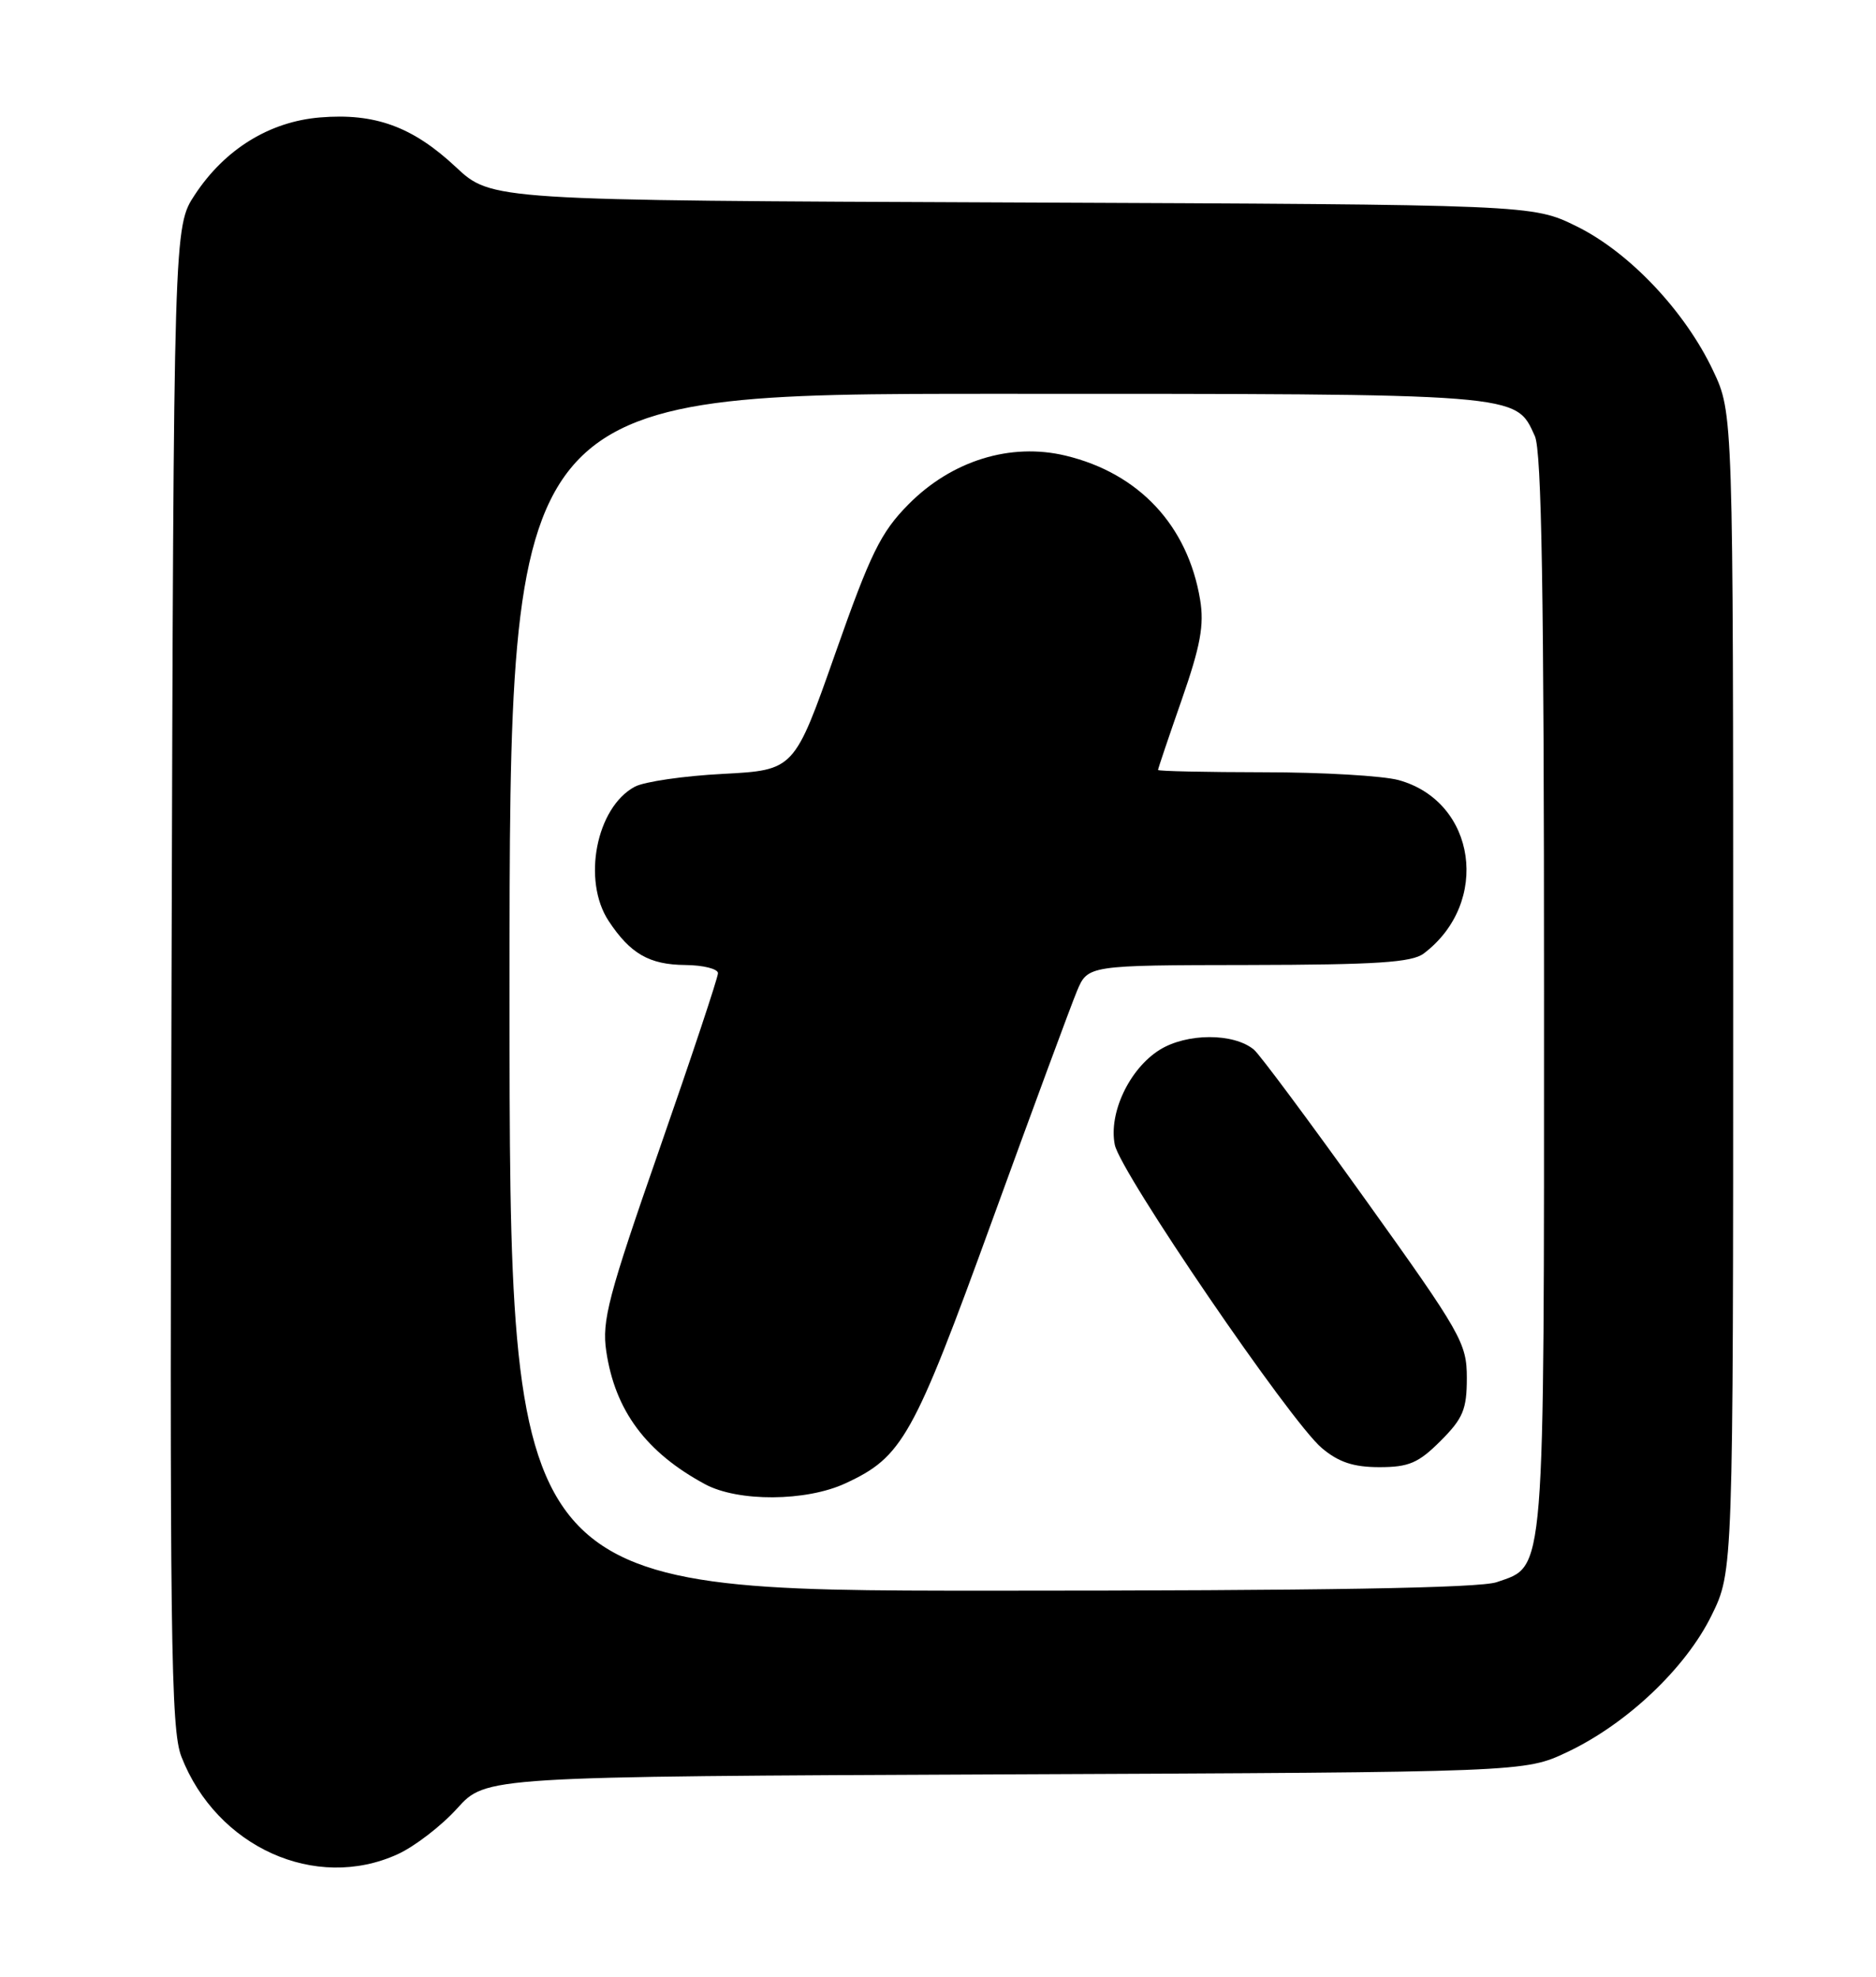 <?xml version="1.0" encoding="UTF-8" standalone="no"?>
<!DOCTYPE svg PUBLIC "-//W3C//DTD SVG 1.1//EN" "http://www.w3.org/Graphics/SVG/1.1/DTD/svg11.dtd" >
<svg xmlns="http://www.w3.org/2000/svg" xmlns:xlink="http://www.w3.org/1999/xlink" version="1.1" viewBox="0 0 243 256">
 <g >
 <path fill="currentColor"
d=" M 51.50 240.13 C 53.70 239.13 57.17 236.46 59.22 234.19 C 62.93 230.07 62.93 230.07 130.22 229.78 C 197.50 229.50 197.50 229.50 203.00 226.90 C 210.71 223.26 218.35 216.03 221.70 209.20 C 224.50 203.50 224.50 203.50 224.50 128.50 C 224.50 53.50 224.50 53.50 221.90 48.00 C 218.26 40.29 211.03 32.65 204.20 29.30 C 198.50 26.50 198.50 26.50 131.07 26.22 C 63.65 25.95 63.65 25.95 59.02 21.61 C 53.44 16.40 48.57 14.62 41.45 15.21 C 34.92 15.75 29.14 19.31 25.26 25.19 C 22.50 29.35 22.50 29.35 22.22 126.43 C 21.97 212.38 22.12 223.96 23.50 227.50 C 28.06 239.20 40.86 244.98 51.50 240.13 Z  M 66.00 128.50 C 66.00 51.00 66.00 51.00 129.05 51.00 C 197.47 51.00 196.27 50.91 198.81 56.47 C 199.69 58.42 200.00 76.84 200.00 128.60 C 200.00 205.13 200.20 202.69 193.88 204.89 C 191.69 205.66 171.40 206.00 128.35 206.00 C 66.00 206.00 66.00 206.00 66.00 128.50 Z  M 109.50 192.10 C 116.90 188.68 118.29 186.20 128.50 158.11 C 133.77 143.61 138.72 130.22 139.49 128.37 C 140.90 125.00 140.90 125.00 161.70 124.97 C 178.30 124.94 182.89 124.64 184.42 123.48 C 193.11 116.91 191.23 103.82 181.19 101.03 C 179.16 100.47 171.31 100.01 163.75 100.01 C 156.19 100.00 150.00 99.87 150.00 99.71 C 150.00 99.55 151.38 95.46 153.07 90.62 C 155.50 83.65 156.00 80.94 155.45 77.65 C 153.85 68.05 147.53 61.29 138.04 59.01 C 130.89 57.29 123.28 59.65 117.67 65.32 C 114.08 68.95 112.76 71.65 108.19 84.64 C 102.88 99.73 102.88 99.73 93.65 100.22 C 88.58 100.48 83.44 101.23 82.23 101.88 C 77.23 104.55 75.38 114.03 78.84 119.27 C 81.64 123.51 84.11 124.93 88.75 124.97 C 91.09 124.99 93.00 125.47 93.00 126.03 C 93.00 126.60 89.59 136.84 85.43 148.78 C 78.78 167.85 77.94 171.05 78.53 174.99 C 79.67 182.68 83.69 188.09 91.33 192.21 C 95.60 194.51 104.41 194.46 109.50 192.10 Z  M 186.60 186.60 C 189.51 183.69 190.00 182.52 190.00 178.45 C 190.00 173.95 189.30 172.71 176.88 155.37 C 169.66 145.29 163.16 136.54 162.42 135.93 C 159.79 133.75 153.70 133.77 150.19 135.97 C 146.29 138.42 143.58 144.15 144.40 148.25 C 145.11 151.82 167.16 184.12 171.21 187.52 C 173.39 189.36 175.32 190.00 178.68 190.00 C 182.49 190.00 183.74 189.46 186.60 186.60 Z "/>
</g>
</svg>